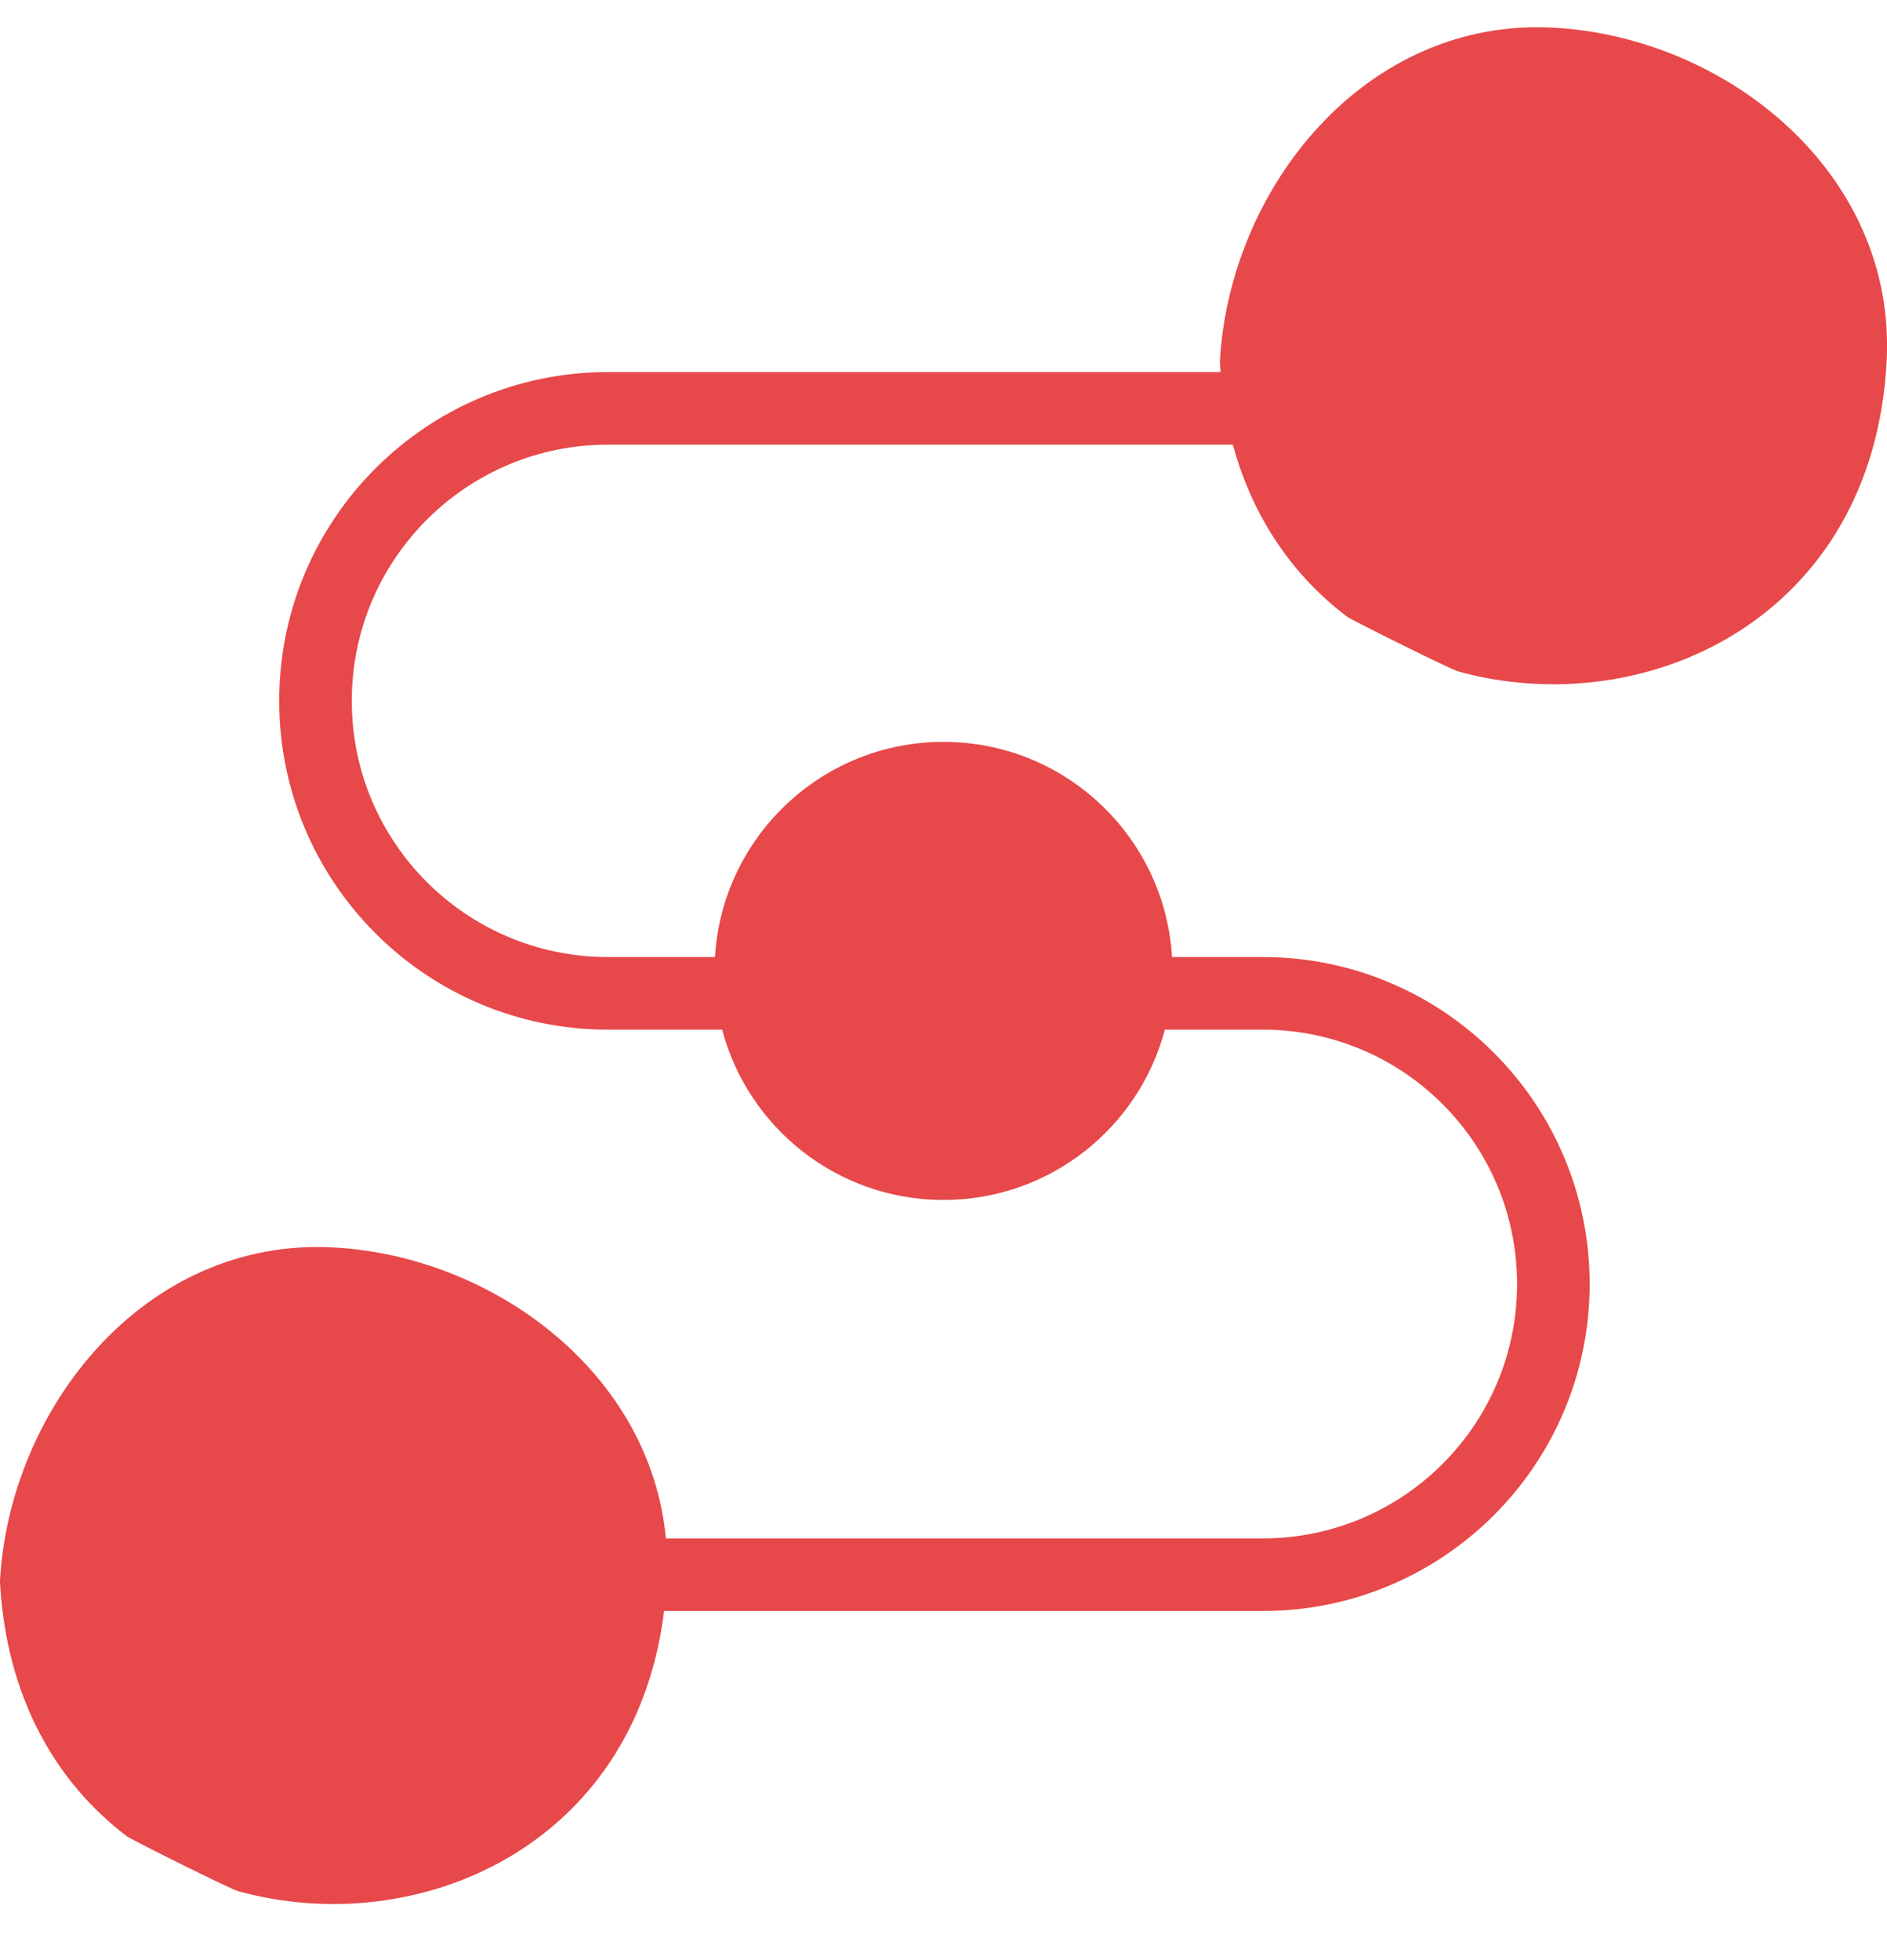 <?xml version="1.0" encoding="UTF-8"?>
<svg width="26px" height="27px" viewBox="0 0 26 27" version="1.1" xmlns="http://www.w3.org/2000/svg" xmlns:xlink="http://www.w3.org/1999/xlink">
    <!-- Generator: Sketch 47.1 (45422) - http://www.bohemiancoding.com/sketch -->
    <title>ic_what_does</title>
    <desc>Created with Sketch.</desc>
    <defs></defs>
    <g id="Page-1" stroke="none" stroke-width="1" fill="none" fill-rule="evenodd">
        <g id="003-Call-Routing-and-Managements-@2560" transform="translate(-732, -3317)" fill-rule="nonzero" fill="#E7484A">
            <g id="What-Does" transform="translate(710, 3298)">
                <g id="Group-7-Copy">
                    <g id="Group-23" transform="translate(3, 0.301)">
                        <g id="ic_what_does" transform="translate(18, 19)">
                            <path d="M10.95,13.882 L9.377,13.882 C6.875,13.882 4.847,11.855 4.847,9.353 C4.847,6.852 6.875,4.824 9.377,4.824 L17.817,4.824 C17.814,4.777 17.811,4.729 17.808,4.682 C17.937,2.291 19.81,-0.06 22.402,0.08 C24.789,0.208 27.136,2.085 26.995,4.682 C26.804,8.235 23.653,9.656 21.093,8.948 C20.976,8.915 19.621,8.239 19.558,8.192 C18.836,7.644 18.266,6.856 17.987,5.824 L9.377,5.824 C7.427,5.824 5.847,7.404 5.847,9.353 C5.847,11.302 7.427,12.882 9.377,12.882 L10.851,12.882 C10.95,11.229 12.322,9.918 14,9.918 C15.678,9.918 17.05,11.229 17.149,12.882 L18.399,12.882 C20.886,12.882 22.903,14.899 22.903,17.386 C22.903,19.873 20.886,21.89 18.399,21.89 L10.15,21.89 C9.75,25.144 6.744,26.43 4.283,25.75 C4.166,25.717 2.811,25.041 2.749,24.994 C1.779,24.259 1.086,23.091 0.999,21.484 C1.128,19.092 3.001,16.742 5.593,16.882 C7.793,17 9.96,18.605 10.175,20.89 L18.399,20.89 C20.334,20.89 21.903,19.321 21.903,17.386 C21.903,15.451 20.334,13.882 18.399,13.882 L17.05,13.882 C16.693,15.233 15.463,16.228 14,16.228 C12.537,16.228 11.307,15.233 10.95,13.882 L10.95,13.882 Z" id="Combined-Shape"></path>
                        </g>
                    </g>
                </g>
            </g>
        </g>
    </g>
</svg>